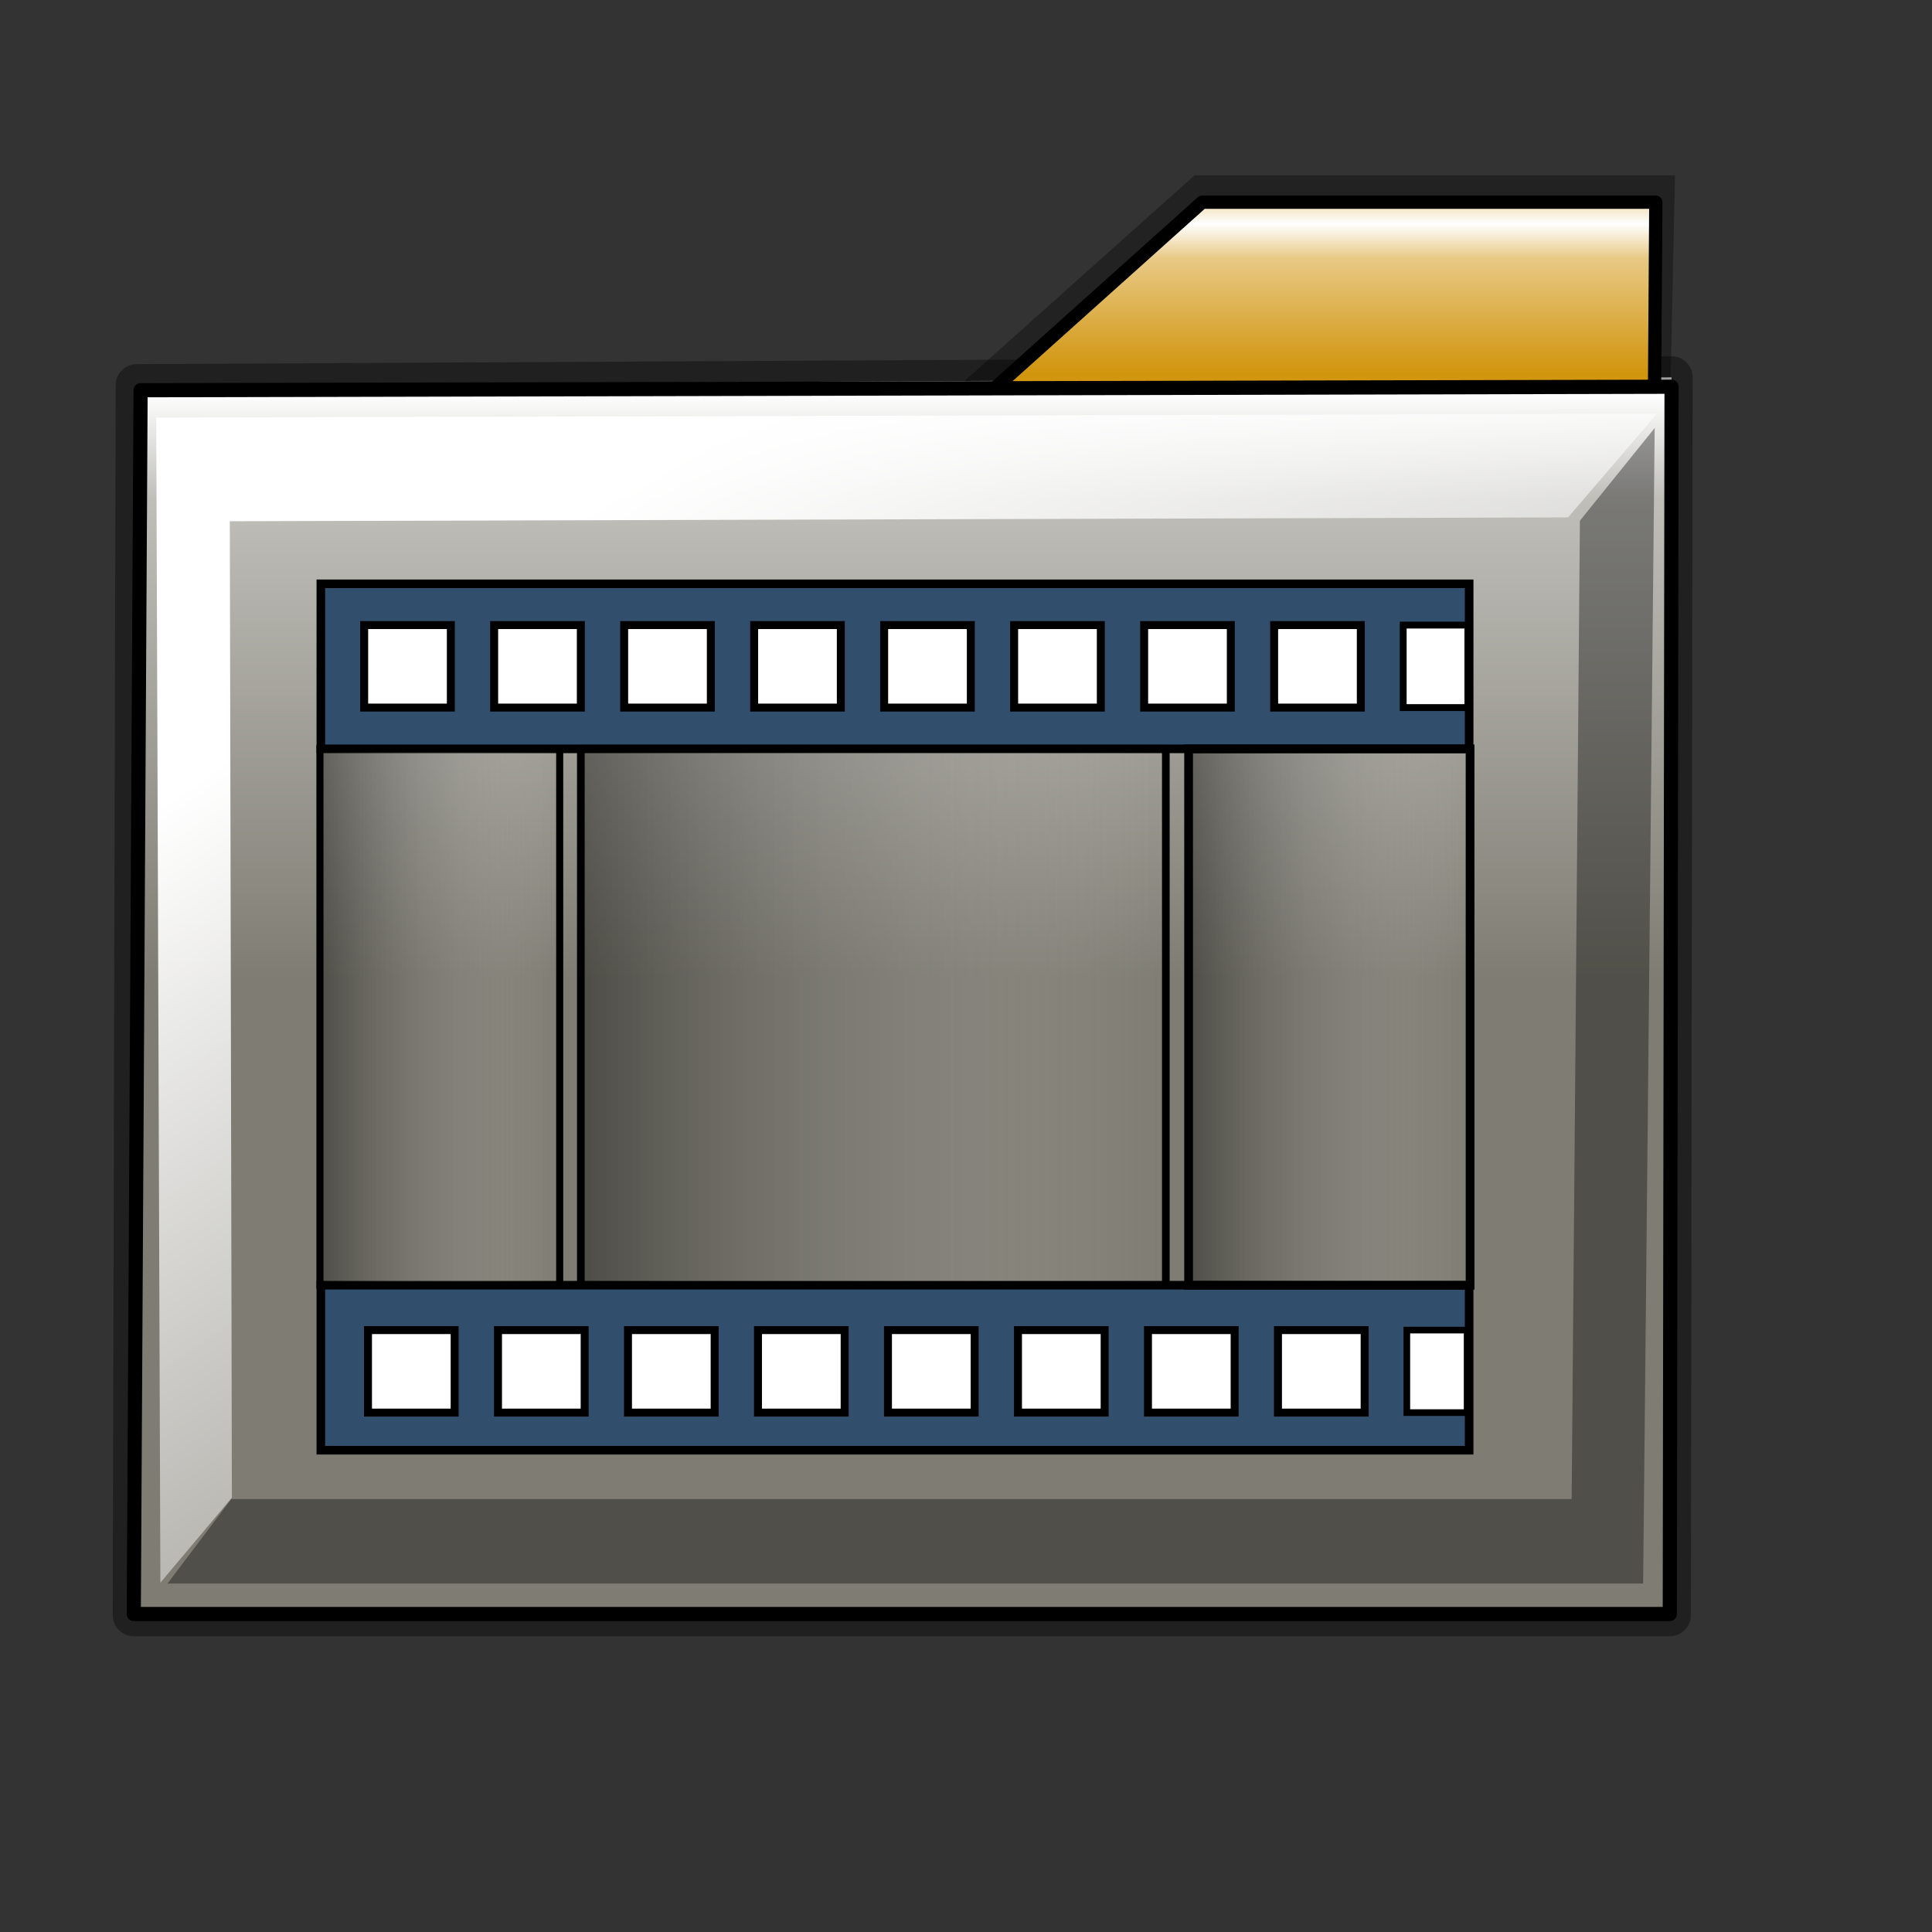 <?xml version="1.0" encoding="UTF-8" standalone="no"?>
<!-- Created with Inkscape (http://www.inkscape.org/) -->

<svg
   xmlns:dc="http://purl.org/dc/elements/1.1/"
   xmlns:cc="http://creativecommons.org/ns#"
   xmlns:rdf="http://www.w3.org/1999/02/22-rdf-syntax-ns#"
   xmlns:svg="http://www.w3.org/2000/svg"
   xmlns="http://www.w3.org/2000/svg"
   xmlns:xlink="http://www.w3.org/1999/xlink"
   xmlns:sodipodi="http://sodipodi.sourceforge.net/DTD/sodipodi-0.dtd"
   xmlns:inkscape="http://www.inkscape.org/namespaces/inkscape"
   sodipodi:docname="user-share.svg"
   height="128pt"
   width="128pt"
   inkscape:version="0.47pre4 r22446"
   sodipodi:version="0.32"
   id="svg1"
   version="1.1">
  <rect width="100%" height="100%" fill="#333333" stroke="none"/>
  <defs
     id="defs3">
    <inkscape:perspective
       sodipodi:type="inkscape:persp3d"
       inkscape:vp_x="0 : 80 : 1"
       inkscape:vp_y="0 : 1000 : 0"
       inkscape:vp_z="160 : 80 : 1"
       inkscape:persp3d-origin="80 : 53.333333 : 1"
       id="perspective64" />
    <linearGradient
       inkscape:collect="always"
       id="linearGradient3604">
      <stop
         style="stop-color:#ffffff;stop-opacity:1;"
         offset="0"
         id="stop3606" />
      <stop
         style="stop-color:#ffffff;stop-opacity:0;"
         offset="1"
         id="stop3608" />
    </linearGradient>
    <linearGradient
       inkscape:collect="always"
       xlink:href="#linearGradient3604"
       id="linearGradient3610"
       gradientTransform="matrix(1.052,0,0,0.838,11.366,17.638)"
       x1="21.389"
       y1="47.474"
       x2="95.576"
       y2="134.593"
       gradientUnits="userSpaceOnUse" />
    <linearGradient
       id="linearGradient867">
      <stop
         id="stop869"
         offset="0"
         style="stop-color:#ffffff;stop-opacity:1;" />
      <stop
         id="stop1573"
         offset="0.181"
         style="stop-color:#bfbeb9;stop-opacity:1;" />
      <stop
         id="stop871"
         offset="1"
         style="stop-color:#7f7d73;stop-opacity:1;" />
    </linearGradient>
    <linearGradient
       id="linearGradient864">
      <stop
         id="stop866"
         offset="0"
         style="stop-color:#ffffff;stop-opacity:1;" />
      <stop
         id="stop867"
         offset="0.182"
         style="stop-color:#bfbfbf;stop-opacity:1;" />
      <stop
         id="stop868"
         offset="1"
         style="stop-color:#3f3f3f;stop-opacity:1;" />
    </linearGradient>
    <linearGradient
       id="linearGradient860">
      <stop
         id="stop861"
         offset="0"
         style="stop-color:#ffffff;stop-opacity:1;" />
      <stop
         id="stop864"
         offset="0.5"
         style="stop-color:#bfbfbf;stop-opacity:1;" />
      <stop
         id="stop863"
         offset="1"
         style="stop-color:#7f7f7f;stop-opacity:1;" />
    </linearGradient>
    <linearGradient
       id="linearGradient855">
      <stop
         id="stop856"
         offset="0"
         style="stop-color:#ffffff;stop-opacity:1;" />
      <stop
         id="stop865"
         offset="0.5"
         style="stop-color:#bfbfbf;stop-opacity:1;" />
      <stop
         id="stop858"
         offset="1"
         style="stop-color:#7f7f7f;stop-opacity:1;" />
    </linearGradient>
    <linearGradient
       y2="-7.812555e-3"
       x2="0.265"
       y1="0.937"
       x1="0.823"
       id="linearGradient569"
       xlink:href="#linearGradient566" />
    <linearGradient
       id="linearGradient566">
      <stop
         id="stop567"
         offset="0"
         style="stop-color:#ffffff;stop-opacity:1;" />
      <stop
         id="stop2819"
         offset="0.229"
         style="stop-color:#e8c985;stop-opacity:1;" />
      <stop
         id="stop568"
         offset="1"
         style="stop-color:#d1940c;stop-opacity:1;" />
    </linearGradient>
    <linearGradient
       gradientUnits="userSpaceOnUse"
       gradientTransform="matrix(1.014,0,0,0.869,4.189,3.253)"
       spreadMethod="reflect"
       y2="34.336"
       x2="68.616"
       y1="19.022"
       x1="68.616"
       id="linearGradient589"
       xlink:href="#linearGradient566" />
    <linearGradient
       gradientUnits="userSpaceOnUse"
       gradientTransform="matrix(1.152,0,0,0.765,4.189,7.253)"
       spreadMethod="pad"
       y2="104.561"
       x2="57.259"
       y1="44.856"
       x1="57.259"
       id="linearGradient859"
       xlink:href="#linearGradient867" />
    <linearGradient
       inkscape:collect="always"
       xlink:href="#linearGradient867"
       id="linearGradient2105"
       gradientUnits="userSpaceOnUse"
       gradientTransform="matrix(1.152,0,0,0.754,4.189,15.055)"
       spreadMethod="pad"
       x1="57.259"
       y1="44.856"
       x2="57.259"
       y2="104.561" />
    <linearGradient
       y2="104.561"
       x2="57.259"
       y1="44.856"
       x1="57.259"
       spreadMethod="pad"
       gradientTransform="matrix(1.152,0,0,0.867,4.189,-4.15)"
       gradientUnits="userSpaceOnUse"
       id="linearGradient1355"
       xlink:href="#linearGradient867"
       inkscape:collect="always" />
    <radialGradient
       xlink:href="#linearGradient842"
       id="radialGradient841"
       cx="0.453"
       cy="0.3"
       r="0.344"
       fx="0.453"
       fy="0.294"
       spreadMethod="pad" />
    <linearGradient
       xlink:href="#linearGradient832"
       id="linearGradient839"
       x1="42.986"
       y1="108.384"
       x2="53.001"
       y2="118.99"
       spreadMethod="reflect"
       gradientTransform="matrix(0.938,0,0,0.924,4.572,6.084)"
       gradientUnits="userSpaceOnUse" />
    <linearGradient
       xlink:href="#linearGradient832"
       id="linearGradient838"
       x1="0.475"
       y1="0.343"
       x2="1.039"
       y2="0.841"
       spreadMethod="reflect" />
    <linearGradient
       xlink:href="#linearGradient832"
       id="linearGradient831"
       x1="-9.1886134e-18"
       y1="0.5"
       x2="1"
       y2="0.5" />
    <linearGradient
       xlink:href="#linearGradient842"
       id="linearGradient829"
       x1="1.098"
       y1="0.549"
       x2="-0.01"
       y2="0.4"
       spreadMethod="pad" />
    <linearGradient
       id="linearGradient826">
      <stop
         style="stop-color:#fff700;stop-opacity:1;"
         offset="0"
         id="stop827" />
      <stop
         style="stop-color:#ffc900;stop-opacity:1;"
         offset="1"
         id="stop828" />
    </linearGradient>
    <linearGradient
       id="linearGradient832">
      <stop
         style="stop-color:#ffffff;stop-opacity:1;"
         offset="0"
         id="stop833" />
      <stop
         style="stop-color:#bac7d6;stop-opacity:1;"
         offset="0.332"
         id="stop850" />
      <stop
         style="stop-color:#7590ae;stop-opacity:1;"
         offset="1"
         id="stop834" />
    </linearGradient>
    <linearGradient
       id="linearGradient842">
      <stop
         style="stop-color:#ffffff;stop-opacity:1;"
         offset="0"
         id="stop843" />
      <stop
         style="stop-color:#585858;stop-opacity:0;"
         offset="1"
         id="stop845" />
    </linearGradient>
    <linearGradient
       id="linearGradient850">
      <stop
         style="stop-color:#ffffff;stop-opacity:1;"
         offset="0"
         id="stop851" />
      <stop
         style="stop-color:#bdbcbc;stop-opacity:1;"
         offset="0.5"
         id="stop852" />
      <stop
         style="stop-color:#4c4c4c;stop-opacity:1;"
         offset="1"
         id="stop853" />
    </linearGradient>
    <inkscape:perspective
       id="perspective2898"
       inkscape:persp3d-origin="80 : 53.333333 : 1"
       inkscape:vp_z="160 : 80 : 1"
       inkscape:vp_y="0 : 1000 : 0"
       inkscape:vp_x="0 : 80 : 1"
       sodipodi:type="inkscape:persp3d" />
    <radialGradient
       xlink:href="#linearGradient566-0"
       id="radialGradient853"
       cx="0.325"
       cy="0.33"
       r="0.547"
       fx="0.322"
       fy="0.33" />
    <linearGradient
       xlink:href="#linearGradient849"
       id="linearGradient847"
       x1="0.534"
       y1="0.505"
       x2="0.332"
       y2="0.243" />
    <linearGradient
       xlink:href="#linearGradient843"
       id="linearGradient842-0"
       x1="0.802"
       y1="0.158"
       x2="0.438"
       y2="0.725" />
    <linearGradient
       xlink:href="#linearGradient838-2"
       id="linearGradient841"
       x1="0.353"
       y1="0.351"
       x2="0.48"
       y2="0.05" />
    <linearGradient
       id="linearGradient838-2">
      <stop
         style="stop-color:#ffd000;stop-opacity:1;"
         offset="0"
         id="stop839" />
      <stop
         style="stop-color:#5c5d5c;stop-opacity:1;"
         offset="1"
         id="stop840" />
    </linearGradient>
    <linearGradient
       id="linearGradient843">
      <stop
         style="stop-color:#ffffff;stop-opacity:1;"
         offset="0"
         id="stop844" />
      <stop
         style="stop-color:#5c5d5c;stop-opacity:1;"
         offset="1"
         id="stop845-9" />
    </linearGradient>
    <linearGradient
       id="linearGradient849">
      <stop
         style="stop-color:#ffc900;stop-opacity:1;"
         offset="0"
         id="stop850-1" />
      <stop
         style="stop-color:#5d5d5c;stop-opacity:1;"
         offset="1"
         id="stop851-4" />
    </linearGradient>
    <linearGradient
       xlink:href="#linearGradient566-0"
       id="linearGradient589-3"
       x1="0.444"
       y1="0.047"
       x2="0.444"
       y2="0.578"
       spreadMethod="reflect" />
    <linearGradient
       xlink:href="#linearGradient566-0"
       id="linearGradient569-4"
       x1="0.488"
       y1="0.484"
       x2="0.962"
       y2="0.484"
       spreadMethod="reflect" />
    <linearGradient
       id="linearGradient860-6">
      <stop
         style="stop-color:#ffffff;stop-opacity:1;"
         offset="0"
         id="stop861-8" />
      <stop
         style="stop-color:#ffea7d;stop-opacity:1;"
         offset="0.25"
         id="stop862" />
      <stop
         style="stop-color:#ffbf00;stop-opacity:1;"
         offset="1"
         id="stop863-8" />
    </linearGradient>
    <linearGradient
       id="linearGradient566-0">
      <stop
         style="stop-color:#ffff00;stop-opacity:1;"
         offset="0"
         id="stop567-7" />
      <stop
         style="stop-color:#ffd800;stop-opacity:1;"
         offset="0.438"
         id="stop854" />
      <stop
         style="stop-color:#ffb200;stop-opacity:1;"
         offset="1"
         id="stop568-8" />
    </linearGradient>
    <inkscape:perspective
       id="perspective2989"
       inkscape:persp3d-origin="80 : 53.333333 : 1"
       inkscape:vp_z="160 : 80 : 1"
       inkscape:vp_y="0 : 1000 : 0"
       inkscape:vp_x="0 : 80 : 1"
       sodipodi:type="inkscape:persp3d" />
    <radialGradient
       fy="0.33"
       fx="0.322"
       r="0.547"
       cy="0.33"
       cx="0.325"
       id="radialGradient853-9"
       xlink:href="#linearGradient566-6" />
    <linearGradient
       y2="0.243"
       x2="0.332"
       y1="0.505"
       x1="0.534"
       id="linearGradient847-4"
       xlink:href="#linearGradient849-2" />
    <linearGradient
       y2="0.725"
       x2="0.438"
       y1="0.158"
       x1="0.802"
       id="linearGradient842-9"
       xlink:href="#linearGradient843-2" />
    <linearGradient
       y2="0.05"
       x2="0.48"
       y1="0.351"
       x1="0.353"
       id="linearGradient841-5"
       xlink:href="#linearGradient838-0" />
    <linearGradient
       id="linearGradient838-0">
      <stop
         id="stop839-6"
         offset="0"
         style="stop-color:#ffd000;stop-opacity:1;" />
      <stop
         id="stop840-1"
         offset="1"
         style="stop-color:#5c5d5c;stop-opacity:1;" />
    </linearGradient>
    <linearGradient
       id="linearGradient843-2">
      <stop
         id="stop844-6"
         offset="0"
         style="stop-color:#ffffff;stop-opacity:1;" />
      <stop
         id="stop845-1"
         offset="1"
         style="stop-color:#5c5d5c;stop-opacity:1;" />
    </linearGradient>
    <linearGradient
       id="linearGradient849-2">
      <stop
         id="stop850-7"
         offset="0"
         style="stop-color:#ffc900;stop-opacity:1;" />
      <stop
         id="stop851-2"
         offset="1"
         style="stop-color:#5d5d5c;stop-opacity:1;" />
    </linearGradient>
    <linearGradient
       spreadMethod="reflect"
       y2="0.578"
       x2="0.444"
       y1="0.047"
       x1="0.444"
       id="linearGradient589-7"
       xlink:href="#linearGradient566-6" />
    <linearGradient
       spreadMethod="pad"
       y2="112.432"
       x2="117.78"
       y1="37.51"
       x1="45.929"
       id="linearGradient569-1"
       xlink:href="#linearGradient850-2"
       gradientTransform="matrix(0.517,0,0,0.543,38.266,45.766)"
       gradientUnits="userSpaceOnUse" />
    <linearGradient
       id="linearGradient860-0">
      <stop
         id="stop861-4"
         offset="0"
         style="stop-color:#ffffff;stop-opacity:1;" />
      <stop
         id="stop862-8"
         offset="0.25"
         style="stop-color:#ffea7d;stop-opacity:1;" />
      <stop
         id="stop863-7"
         offset="1"
         style="stop-color:#ffbf00;stop-opacity:1;" />
    </linearGradient>
    <linearGradient
       id="linearGradient566-6">
      <stop
         id="stop567-4"
         offset="0"
         style="stop-color:#ffff00;stop-opacity:1;" />
      <stop
         id="stop854-9"
         offset="0.438"
         style="stop-color:#ffd800;stop-opacity:1;" />
      <stop
         id="stop568-5"
         offset="1"
         style="stop-color:#ffb200;stop-opacity:1;" />
    </linearGradient>
    <linearGradient
       id="linearGradient850-2">
      <stop
         id="stop852-6"
         offset="0"
         style="stop-color:#eed680;stop-opacity:1;" />
      <stop
         id="stop855"
         offset="1"
         style="stop-color:#d1940c;stop-opacity:1;" />
    </linearGradient>
    <inkscape:perspective
       id="perspective3084"
       inkscape:persp3d-origin="80 : 53.333333 : 1"
       inkscape:vp_z="160 : 80 : 1"
       inkscape:vp_y="0 : 1000 : 0"
       inkscape:vp_x="0 : 80 : 1"
       sodipodi:type="inkscape:persp3d" />
    <linearGradient
       inkscape:collect="always"
       xlink:href="#linearGradient2851"
       id="linearGradient2857"
       gradientTransform="scale(0.999,1.001)"
       x1="44.247"
       y1="51.416"
       x2="79.162"
       y2="86.589"
       gradientUnits="userSpaceOnUse" />
    <linearGradient
       xlink:href="#linearGradient870"
       id="linearGradient839-1"
       x1="0.446"
       y1="0.468"
       x2="0.559"
       y2="0.587"
       spreadMethod="reflect" />
    <linearGradient
       id="linearGradient832-1">
      <stop
         style="stop-color:#ffffff;stop-opacity:1;"
         offset="0"
         id="stop833-7" />
      <stop
         style="stop-color:#00b8df;stop-opacity:1;"
         offset="0.5"
         id="stop835" />
      <stop
         style="stop-color:#0058a9;stop-opacity:1;"
         offset="1"
         id="stop834-7" />
    </linearGradient>
    <linearGradient
       id="linearGradient870">
      <stop
         style="stop-color:#ffffff;stop-opacity:1;"
         offset="0"
         id="stop871-9" />
      <stop
         style="stop-color:#ff7f7f;stop-opacity:1;"
         offset="0.5"
         id="stop875" />
      <stop
         style="stop-color:#ff0000;stop-opacity:1;"
         offset="1"
         id="stop873" />
    </linearGradient>
    <linearGradient
       id="linearGradient2851">
      <stop
         style="stop-color:#ffffff;stop-opacity:1;"
         offset="0"
         id="stop2853" />
      <stop
         style="stop-color:#ffffff;stop-opacity:0;"
         offset="1"
         id="stop2855" />
    </linearGradient>
    <linearGradient
       id="linearGradient2830">
      <stop
         style="stop-color:#ffffff;stop-opacity:1;"
         offset="0"
         id="stop2832" />
      <stop
         style="stop-color:#ffffff;stop-opacity:0;"
         offset="1"
         id="stop2834" />
    </linearGradient>
    <inkscape:perspective
       id="perspective3160"
       inkscape:persp3d-origin="80 : 53.333333 : 1"
       inkscape:vp_z="160 : 80 : 1"
       inkscape:vp_y="0 : 1000 : 0"
       inkscape:vp_x="0 : 80 : 1"
       sodipodi:type="inkscape:persp3d" />
    <linearGradient
       inkscape:collect="always"
       xlink:href="#linearGradient3604-5"
       id="linearGradient3602"
       x1="21.93"
       y1="116.83"
       x2="41.824"
       y2="148.893"
       gradientUnits="userSpaceOnUse" />
    <radialGradient
       xlink:href="#linearGradient833"
       id="radialGradient841-6" />
    <radialGradient
       xlink:href="#linearGradient833"
       id="radialGradient839"
       cx="0.5"
       cy="0.5"
       r="0.5"
       fx="0.5"
       fy="0.5"
       spreadMethod="reflect" />
    <linearGradient
       xlink:href="#linearGradient833"
       id="linearGradient836"
       x1="0.955"
       y1="0.045"
       x2="0.381"
       y2="0.323"
       spreadMethod="reflect" />
    <linearGradient
       gradientUnits="userSpaceOnUse"
       xlink:href="#linearGradient828"
       id="linearGradient831-3"
       x1="5.714"
       y1="10.158"
       x2="77.412"
       y2="80.663"
       spreadMethod="reflect" />
    <linearGradient
       id="linearGradient828">
      <stop
         style="stop-color:#8d888a;stop-opacity:1;"
         offset="0"
         id="stop829" />
      <stop
         style="stop-color:#ffffff;stop-opacity:1;"
         offset="1"
         id="stop830" />
    </linearGradient>
    <linearGradient
       id="linearGradient833">
      <stop
         style="stop-color:#000000;stop-opacity:1;"
         offset="0"
         id="stop834-76" />
      <stop
         style="stop-color:#ffc300;stop-opacity:1;"
         offset="1"
         id="stop835-7" />
    </linearGradient>
    <linearGradient
       id="linearGradient3604-5">
      <stop
         style="stop-color:#ffffff;stop-opacity:1;"
         offset="0"
         id="stop3606-9" />
      <stop
         style="stop-color:#ffffff;stop-opacity:0;"
         offset="1"
         id="stop3608-7" />
    </linearGradient>
    <inkscape:perspective
       id="perspective3235"
       inkscape:persp3d-origin="80 : 53.333333 : 1"
       inkscape:vp_z="160 : 80 : 1"
       inkscape:vp_y="0 : 1000 : 0"
       inkscape:vp_x="0 : 80 : 1"
       sodipodi:type="inkscape:persp3d" />
    <radialGradient
       fy="0.33"
       fx="0.322"
       r="0.547"
       cy="0.33"
       cx="0.325"
       id="radialGradient853-4"
       xlink:href="#linearGradient890" />
    <linearGradient
       y2="0.243"
       x2="0.332"
       y1="0.505"
       x1="0.534"
       id="linearGradient847-44"
       xlink:href="#linearGradient849-5" />
    <linearGradient
       y2="0.725"
       x2="0.438"
       y1="0.158"
       x1="0.802"
       id="linearGradient842-04"
       xlink:href="#linearGradient843-1" />
    <linearGradient
       y2="0.05"
       x2="0.48"
       y1="0.351"
       x1="0.353"
       id="linearGradient841-3"
       xlink:href="#linearGradient838-4" />
    <linearGradient
       id="linearGradient838-4">
      <stop
         id="stop839-8"
         offset="0"
         style="stop-color:#ffd000;stop-opacity:1;" />
      <stop
         id="stop840-10"
         offset="1"
         style="stop-color:#5c5d5c;stop-opacity:1;" />
    </linearGradient>
    <linearGradient
       id="linearGradient843-1">
      <stop
         id="stop844-5"
         offset="0"
         style="stop-color:#ffffff;stop-opacity:1;" />
      <stop
         id="stop845-98"
         offset="1"
         style="stop-color:#5c5d5c;stop-opacity:1;" />
    </linearGradient>
    <linearGradient
       id="linearGradient849-5">
      <stop
         id="stop850-6"
         offset="0"
         style="stop-color:#ffc900;stop-opacity:1;" />
      <stop
         id="stop851-1"
         offset="1"
         style="stop-color:#5d5d5c;stop-opacity:1;" />
    </linearGradient>
    <linearGradient
       spreadMethod="reflect"
       y2="0.578"
       x2="0.444"
       y1="0.047"
       x1="0.444"
       id="linearGradient589-8"
       xlink:href="#linearGradient566-9" />
    <linearGradient
       spreadMethod="reflect"
       y2="0.484"
       x2="0.962"
       y1="0.484"
       x1="0.488"
       id="linearGradient569-3"
       xlink:href="#linearGradient566-9" />
    <linearGradient
       id="linearGradient860-5">
      <stop
         id="stop861-0"
         offset="0"
         style="stop-color:#ffffff;stop-opacity:1;" />
      <stop
         id="stop862-9"
         offset="0.25"
         style="stop-color:#ffea7d;stop-opacity:1;" />
      <stop
         id="stop863-6"
         offset="1"
         style="stop-color:#ffbf00;stop-opacity:1;" />
    </linearGradient>
    <linearGradient
       id="linearGradient566-9">
      <stop
         id="stop567-3"
         offset="0"
         style="stop-color:#ffff00;stop-opacity:1;" />
      <stop
         id="stop854-90"
         offset="0.438"
         style="stop-color:#ffd800;stop-opacity:1;" />
      <stop
         id="stop568-88"
         offset="1"
         style="stop-color:#ffb200;stop-opacity:1;" />
    </linearGradient>
    <linearGradient
       id="linearGradient855-1">
      <stop
         id="stop856-2"
         offset="0"
         style="stop-color:#46a046;stop-opacity:1;" />
      <stop
         id="stop857"
         offset="1"
         style="stop-color:#267726;stop-opacity:1;" />
    </linearGradient>
    <linearGradient
       id="linearGradient890">
      <stop
         id="stop891"
         offset="0"
         style="stop-color:#46a046;stop-opacity:1;" />
      <stop
         id="stop893"
         offset="1"
         style="stop-color:#267726;stop-opacity:1;" />
    </linearGradient>
    <linearGradient
       y2="108.575"
       x2="135.048"
       y1="108.575"
       x1="6.608"
       id="linearGradient836-8"
       xlink:href="#linearGradient839-9"
       gradientTransform="scale(1.129,0.885)"
       gradientUnits="userSpaceOnUse" />
    <linearGradient
       id="linearGradient839-9">
      <stop
         id="stop877"
         offset="0"
         style="stop-color:#46a046;stop-opacity:1;" />
      <stop
         id="stop841"
         offset="0.394"
         style="stop-color:#df421e;stop-opacity:1;" />
      <stop
         id="stop842"
         offset="0.72"
         style="stop-color:#ada7c8;stop-opacity:1;" />
      <stop
         id="stop843-4"
         offset="1"
         style="stop-color:#eed680;stop-opacity:1;" />
    </linearGradient>
    <inkscape:perspective
       id="perspective3327"
       inkscape:persp3d-origin="80 : 53.333333 : 1"
       inkscape:vp_z="160 : 80 : 1"
       inkscape:vp_y="0 : 1000 : 0"
       inkscape:vp_x="0 : 80 : 1"
       sodipodi:type="inkscape:persp3d" />
    <linearGradient
       gradientUnits="userSpaceOnUse"
       y2="58.507"
       x2="73.062"
       y1="-18.584"
       x1="15.662"
       gradientTransform="scale(0.973,1.027)"
       id="linearGradient2086"
       xlink:href="#linearGradient2846"
       inkscape:collect="always" />
    <linearGradient
       gradientUnits="userSpaceOnUse"
       gradientTransform="matrix(0.913,0,0,0.984,3.788,4.162)"
       y2="62.29"
       x2="42.188"
       y1="113.684"
       x1="76.436"
       id="linearGradient1320"
       xlink:href="#linearGradient858"
       inkscape:collect="always" />
    <radialGradient
       id="radialGradient854"
       xlink:href="#linearGradient866" />
    <linearGradient
       gradientUnits="userSpaceOnUse"
       gradientTransform="matrix(0.913,0,0,0.983,3.788,4.162)"
       spreadMethod="reflect"
       y2="96.124"
       x2="76.34"
       y1="147.588"
       x1="117.322"
       id="linearGradient852"
       xlink:href="#linearGradient847-443" />
    <radialGradient
       gradientUnits="userSpaceOnUse"
       gradientTransform="scale(0.975,1.025)"
       fy="57.75"
       fx="84.791"
       r="42.357"
       cy="57.75"
       cx="84.791"
       id="radialGradient865"
       xlink:href="#linearGradient847-443" />
    <linearGradient
       id="linearGradient861"
       xlink:href="#linearGradient866" />
    <linearGradient
       gradientUnits="userSpaceOnUse"
       gradientTransform="matrix(0.913,0,0,0.984,3.788,4.162)"
       y2="62.29"
       x2="42.188"
       y1="113.684"
       x1="76.436"
       id="linearGradient830"
       xlink:href="#linearGradient858" />
    <linearGradient
       id="linearGradient827">
      <stop
         id="stop828-8"
         offset="0"
         style="stop-color:#000000;stop-opacity:0.669;" />
      <stop
         id="stop829-6"
         offset="1"
         style="stop-color:#ffffff;stop-opacity:0;" />
    </linearGradient>
    <linearGradient
       id="linearGradient858">
      <stop
         id="stop859"
         offset="0"
         style="stop-color:#ffab00;stop-opacity:1;" />
      <stop
         id="stop860"
         offset="1"
         style="stop-color:#ffe500;stop-opacity:1;" />
    </linearGradient>
    <linearGradient
       id="linearGradient866">
      <stop
         id="stop867-0"
         offset="0"
         style="stop-color:#ffffff;stop-opacity:0.294;" />
      <stop
         id="stop868-7"
         offset="1"
         style="stop-color:#000000;stop-opacity:0.322;" />
    </linearGradient>
    <linearGradient
       id="linearGradient847-443">
      <stop
         id="stop848"
         offset="0"
         style="stop-color:#d1940c;stop-opacity:1;" />
      <stop
         id="stop849"
         offset="1"
         style="stop-color:#eed680;stop-opacity:1;" />
    </linearGradient>
    <linearGradient
       id="linearGradient2846">
      <stop
         id="stop2848"
         offset="0"
         style="stop-color:#ffffff;stop-opacity:1;" />
      <stop
         id="stop2850"
         offset="1"
         style="stop-color:#ffffff;stop-opacity:0;" />
    </linearGradient>
    <inkscape:perspective
       id="perspective3044"
       inkscape:persp3d-origin="80 : 53.333333 : 1"
       inkscape:vp_z="160 : 80 : 1"
       inkscape:vp_y="0 : 1000 : 0"
       inkscape:vp_x="0 : 80 : 1"
       sodipodi:type="inkscape:persp3d" />
    <linearGradient
       xlink:href="#linearGradient850-3"
       id="linearGradient859-0"
       gradientTransform="matrix(0.582,0,0,1.098,24.655,9.102)"
       x1="156.068"
       y1="64.685"
       x2="217.935"
       y2="64.685"
       gradientUnits="userSpaceOnUse" />
    <linearGradient
       xlink:href="#linearGradient850-3"
       id="linearGradient855-2"
       gradientTransform="matrix(0.895,0,0,0.821,11.146,9.102)"
       x1="32.07"
       y1="86.484"
       x2="114.563"
       y2="86.484"
       gradientUnits="userSpaceOnUse" />
    <linearGradient
       xlink:href="#linearGradient850-3"
       id="linearGradient853"
       gradientTransform="matrix(0.532,0,0,1.176,15.146,9.102)"
       x1="-14.584"
       y1="60.401"
       x2="43.03"
       y2="60.401"
       gradientUnits="userSpaceOnUse" />
    <linearGradient
       id="linearGradient850-3">
      <stop
         style="stop-color:#000000;stop-opacity:0.398;"
         offset="0"
         id="stop851-14" />
      <stop
         style="stop-color:#ffffff;stop-opacity:0;"
         offset="1"
         id="stop852-9" />
    </linearGradient>
    <inkscape:perspective
       id="perspective3154"
       inkscape:persp3d-origin="80 : 53.333333 : 1"
       inkscape:vp_z="160 : 80 : 1"
       inkscape:vp_y="0 : 1000 : 0"
       inkscape:vp_x="0 : 80 : 1"
       sodipodi:type="inkscape:persp3d" />
    <linearGradient
       inkscape:collect="always"
       xlink:href="#linearGradient850-3"
       id="linearGradient3251"
       gradientUnits="userSpaceOnUse"
       gradientTransform="matrix(0.413,0,0,0.779,40.231,39.485)"
       x1="156.068"
       y1="64.685"
       x2="217.935"
       y2="64.685" />
    <linearGradient
       inkscape:collect="always"
       xlink:href="#linearGradient850-3"
       id="linearGradient3254"
       gradientUnits="userSpaceOnUse"
       gradientTransform="matrix(0.634,0,0,0.582,30.655,39.485)"
       x1="32.07"
       y1="86.484"
       x2="114.563"
       y2="86.484" />
    <linearGradient
       inkscape:collect="always"
       xlink:href="#linearGradient850-3"
       id="linearGradient3257"
       gradientUnits="userSpaceOnUse"
       gradientTransform="matrix(0.377,0,0,0.834,33.49,39.485)"
       x1="-14.584"
       y1="60.401"
       x2="43.03"
       y2="60.401" />
  </defs>
  <sodipodi:namedview
     inkscape:current-layer="svg1"
     inkscape:window-y="124"
     inkscape:window-x="332"
     snaptogrid="false"
     showgrid="false"
     inkscape:window-height="653"
     inkscape:window-width="942"
     inkscape:cy="96.568315"
     inkscape:cx="81.319485"
     inkscape:zoom="2.4781066"
     inkscape:pageshadow="2"
     inkscape:pageopacity="0.0"
     borderopacity="1.0"
     bordercolor="#666666"
     pagecolor="#ffffff"
     id="base"
     inkscape:window-maximized="0">
    <inkscape:grid
       id="GridFromPre046Settings"
       type="xygrid"
       originx="0px"
       originy="0px"
       spacingx="1mm"
       spacingy="1mm"
       color="#0000ff"
       empcolor="#0000ff"
       opacity="0.2"
       empopacity="0.4"
       empspacing="5" />
  </sodipodi:namedview>
  <path
     sodipodi:nodetypes="ccccccc"
     id="path1357"
     d="M 147.965,15.487 L 145.494,130.641 L 12.655,132.195 L 12.914,47.901 L 69.644,47.562 L 105.52,15.487 L 147.965,15.487 z "
     style="font-size:12;fill:#000000;fill-opacity:0.329;fill-rule:evenodd;stroke:none;stroke-width:1.173;stroke-linecap:round;stroke-linejoin:round;stroke-miterlimit:4" />
  <path
     sodipodi:nodetypes="ccccc"
     id="path1343"
     d="M 12.08,34.029 L 11.817,142.68 L 147.504,142.68 L 147.66,33.333 L 12.08,34.029 z "
     style="font-size:12;fill:url(#linearGradient2105);fill-rule:evenodd;stroke:#000000;stroke-width:3.724;stroke-linecap:round;stroke-linejoin:round;stroke-miterlimit:4;stroke-opacity:0.372" />
  <path
     sodipodi:nodetypes="cc"
     id="path607"
     d="M 19.264,89.296 L 63.716,39.353"
     style="font-size:12;fill:#000002;fill-opacity:0.201;fill-rule:evenodd;stroke:none;stroke-width:3.8;stroke-linecap:round;stroke-linejoin:round" />
  <path
     sodipodi:nodetypes="cc"
     id="path608"
     d="M 108.168,39.353 L 152.621,89.296"
     style="font-size:12;fill:#000002;fill-opacity:0.201;fill-rule:evenodd;stroke:none;stroke-width:3.8;stroke-linecap:round;stroke-linejoin:round" />
  <path
     id="path609"
     d="M 19.264,129.103 L 152.621,129.103"
     style="font-size:12;fill:none;fill-opacity:1;fill-rule:evenodd;stroke:none;stroke-width:1.25;stroke-miterlimit:4" />
  <path
     id="path610"
     d="M 19.264,136.237 L 152.621,136.237"
     style="font-size:12;fill:none;fill-opacity:1;fill-rule:evenodd;stroke:none;stroke-width:1.25;stroke-miterlimit:4" />
  <path
     id="path611"
     d="M 19.264,121.968 L 152.621,121.968"
     style="font-size:12;fill:none;fill-opacity:1;fill-rule:evenodd;stroke:none;stroke-width:1.25;stroke-miterlimit:4" />
  <path
     sodipodi:nodetypes="cc"
     id="path613"
     d="M 19.264,89.296 L 63.716,39.353"
     style="font-size:12;fill:#000002;fill-opacity:0.201;fill-rule:evenodd;stroke:none;stroke-width:3.8;stroke-linecap:round;stroke-linejoin:round" />
  <path
     sodipodi:nodetypes="cc"
     id="path614"
     d="M 108.168,39.353 L 152.621,89.296"
     style="font-size:12;fill:#000002;fill-opacity:0.201;fill-rule:evenodd;stroke:none;stroke-width:3.8;stroke-linecap:round;stroke-linejoin:round" />
  <path
     id="path615"
     d="M 19.264,129.103 L 152.621,129.103"
     style="font-size:12;fill:none;fill-opacity:1;fill-rule:evenodd;stroke:none;stroke-width:1.25;stroke-miterlimit:4" />
  <path
     id="path616"
     d="M 19.264,136.237 L 152.621,136.237"
     style="font-size:12;fill:none;fill-opacity:1;fill-rule:evenodd;stroke:none;stroke-width:1.25;stroke-miterlimit:4" />
  <path
     id="path617"
     d="M 19.264,121.968 L 152.621,121.968"
     style="font-size:12;fill:none;fill-opacity:1;fill-rule:evenodd;stroke:none;stroke-width:1.25;stroke-miterlimit:4" />
  <path
     sodipodi:nodetypes="ccccc"
     id="path594"
     d="M 12.914,35.37 L 12.914,142.195 L 146.271,142.195 L 146.271,35.37 L 12.914,35.37 z "
     style="font-size:12;fill:#ffffff;fill-opacity:1;fill-rule:evenodd;stroke:#000000;stroke-width:1.173;stroke-linecap:round;stroke-linejoin:round;stroke-miterlimit:4" />
  <path
     sodipodi:nodetypes="ccccccc"
     id="path950"
     d="M 146.271,17.86 L 145.494,130.641 L 12.655,132.195 L 12.914,47.901 L 72.695,47.901 L 106.198,17.86 L 146.271,17.86 z "
     style="font-size:12;fill:url(#linearGradient589);fill-opacity:1;fill-rule:evenodd;stroke:#000000;stroke-width:1.173;stroke-linecap:round;stroke-linejoin:round;stroke-miterlimit:4" />
  <path
     sodipodi:nodetypes="ccccc"
     id="path886"
     d="M 12.419,34.472 L 11.817,142.576 L 147.504,142.576 L 147.66,34.163 L 12.419,34.472 z "
     style="font-size:12;fill:url(#linearGradient1355);fill-rule:evenodd;stroke:#000000;stroke-width:1.25;stroke-linecap:round;stroke-linejoin:round;stroke-miterlimit:4" />
  <path
     id="path1624"
     d="M 17.669,138.987 L 151.026,138.987"
     style="font-size:12;fill:#000002;fill-opacity:0.201;fill-rule:evenodd;stroke:none;stroke-width:1.25;stroke-miterlimit:4" />
  <path
     id="path1625"
     d="M 17.669,142.384 L 151.026,142.384"
     style="font-size:12;fill:#000002;fill-opacity:0.201;fill-rule:evenodd;stroke:none;stroke-width:1.25;stroke-miterlimit:4" />
  <path
     id="path1626"
     d="M 17.669,135.589 L 151.026,135.589"
     style="font-size:12;fill:#000002;fill-opacity:0.201;fill-rule:evenodd;stroke:none;stroke-width:1.25;stroke-miterlimit:4" />
  <path
     id="path1627"
     d="M 17.669,138.987 L 151.026,138.987"
     style="font-size:12;fill:#000002;fill-opacity:0.201;fill-rule:evenodd;stroke:none;stroke-width:1.25;stroke-miterlimit:4" />
  <path
     id="path1628"
     d="M 17.669,142.384 L 151.026,142.384"
     style="font-size:12;fill:#000002;fill-opacity:0.201;fill-rule:evenodd;stroke:none;stroke-width:1.25;stroke-miterlimit:4" />
  <path
     id="path1629"
     d="M 17.669,135.589 L 151.026,135.589"
     style="font-size:12;fill:#000002;fill-opacity:0.201;fill-rule:evenodd;stroke:none;stroke-width:1.25;stroke-miterlimit:4" />
  <path
     id="path981"
     d="M 19.327,135.198 L 152.684,135.198"
     style="font-size:12;fill:#000002;fill-opacity:0.201;fill-rule:evenodd;stroke:none;stroke-width:1.25;stroke-miterlimit:4" />
  <path
     id="path982"
     d="M 19.327,138.596 L 152.684,138.596"
     style="font-size:12;fill:#000002;fill-opacity:0.201;fill-rule:evenodd;stroke:none;stroke-width:1.25;stroke-miterlimit:4" />
  <path
     id="path983"
     d="M 19.327,131.801 L 152.684,131.801"
     style="font-size:12;fill:#000002;fill-opacity:0.201;fill-rule:evenodd;stroke:none;stroke-width:1.25;stroke-miterlimit:4" />
  <path
     id="path984"
     d="M 19.327,135.198 L 152.684,135.198"
     style="font-size:12;fill:#000002;fill-opacity:0.201;fill-rule:evenodd;stroke:none;stroke-width:1.25;stroke-miterlimit:4" />
  <path
     id="path985"
     d="M 19.327,138.596 L 152.684,138.596"
     style="font-size:12;fill:#000002;fill-opacity:0.201;fill-rule:evenodd;stroke:none;stroke-width:1.25;stroke-miterlimit:4" />
  <path
     id="path986"
     d="M 19.327,131.801 L 152.684,131.801"
     style="font-size:12;fill:#000002;fill-opacity:0.201;fill-rule:evenodd;stroke:none;stroke-width:1.25;stroke-miterlimit:4" />
  <path
     sodipodi:nodetypes="ccccccc"
     id="path1328"
     d="M 13.803,36.886 L 14.168,139.809 L 20.484,132.299 L 20.301,46.045 L 138.517,45.706 L 146.366,36.547 L 13.803,36.886 z "
     style="fill:url(#linearGradient3610);fill-opacity:1;fill-rule:evenodd;stroke:none;stroke-width:0.25pt;stroke-linecap:butt;stroke-linejoin:miter;stroke-opacity:1" />
  <path
     sodipodi:nodetypes="ccccccc"
     id="path2874"
     d="M 145.15,139.888 L 146.168,37.811 L 139.563,45.999 L 138.834,132.425 L 20.426,132.425 L 14.793,139.888 L 145.15,139.888 z "
     style="fill:#000000;fill-opacity:0.364;fill-rule:evenodd;stroke:none;stroke-width:0.25pt;stroke-linecap:butt;stroke-linejoin:miter;stroke-opacity:1" />
  <rect
     y="113.53"
     x="28.342"
     height="14.578"
     width="101.438"
     id="rect858"
     style="fill:#314e6c;fill-opacity:1;fill-rule:evenodd;stroke:#000000;stroke-width:0.76;stroke-miterlimit:4" />
  <rect
     y="51.572"
     x="28.342"
     height="14.578"
     width="101.438"
     id="rect857"
     style="fill:#314e6c;fill-opacity:1;fill-rule:evenodd;stroke:#000000;stroke-width:0.76;stroke-miterlimit:4" />
  <rect
     y="66.139"
     x="28.263"
     height="47.391"
     width="21.179"
     id="rect826"
     style="fill:url(#linearGradient3257);fill-rule:evenodd;stroke:#000000;stroke-width:0.469pt" />
  <rect
     y="66.139"
     x="51.309"
     height="47.391"
     width="51.676"
     id="rect827"
     style="fill:url(#linearGradient3254);fill-rule:evenodd;stroke:#000000;stroke-width:0.508pt" />
  <rect
     y="66.151"
     x="104.997"
     height="47.391"
     width="24.864"
     id="rect828"
     style="fill:url(#linearGradient3251);fill-rule:evenodd;stroke:#000000;stroke-width:0.579pt" />
  <rect
     y="55.217"
     x="32.17"
     height="7.289"
     width="7.656"
     id="rect829"
     style="fill:#ffffff;fill-rule:evenodd;stroke:#000000;stroke-width:0.527pt" />
  <rect
     y="55.217"
     x="43.653"
     height="7.289"
     width="7.656"
     id="rect830"
     style="fill:#ffffff;fill-rule:evenodd;stroke:#000000;stroke-width:0.527pt" />
  <rect
     y="55.217"
     x="55.137"
     height="7.289"
     width="7.656"
     id="rect831"
     style="fill:#ffffff;fill-rule:evenodd;stroke:#000000;stroke-width:0.527pt" />
  <rect
     y="55.217"
     x="66.62"
     height="7.289"
     width="7.656"
     id="rect832"
     style="fill:#ffffff;fill-rule:evenodd;stroke:#000000;stroke-width:0.527pt" />
  <rect
     y="55.217"
     x="78.104"
     height="7.289"
     width="7.656"
     id="rect833"
     style="fill:#ffffff;fill-rule:evenodd;stroke:#000000;stroke-width:0.527pt" />
  <rect
     y="55.217"
     x="89.587"
     height="7.289"
     width="7.656"
     id="rect834"
     style="fill:#ffffff;fill-rule:evenodd;stroke:#000000;stroke-width:0.527pt" />
  <rect
     y="55.217"
     x="101.071"
     height="7.289"
     width="7.656"
     id="rect835"
     style="fill:#ffffff;fill-rule:evenodd;stroke:#000000;stroke-width:0.527pt" />
  <rect
     y="55.217"
     x="112.554"
     height="7.289"
     width="7.656"
     id="rect836"
     style="fill:#ffffff;fill-rule:evenodd;stroke:#000000;stroke-width:0.527pt" />
  <rect
     y="55.217"
     x="123.954"
     height="7.289"
     width="5.714"
     id="rect837"
     style="fill:#ffffff;fill-rule:evenodd;stroke:#000000;stroke-width:0.455pt" />
  <rect
     y="117.496"
     x="32.507"
     height="7.289"
     width="7.656"
     id="rect838"
     style="fill:#ffffff;fill-rule:evenodd;stroke:#000000;stroke-width:0.527pt" />
  <rect
     y="117.496"
     x="43.991"
     height="7.289"
     width="7.656"
     id="rect839"
     style="fill:#ffffff;fill-rule:evenodd;stroke:#000000;stroke-width:0.527pt" />
  <rect
     y="117.496"
     x="55.474"
     height="7.289"
     width="7.656"
     id="rect840"
     style="fill:#ffffff;fill-rule:evenodd;stroke:#000000;stroke-width:0.527pt" />
  <rect
     y="117.496"
     x="66.958"
     height="7.289"
     width="7.656"
     id="rect841"
     style="fill:#ffffff;fill-rule:evenodd;stroke:#000000;stroke-width:0.527pt" />
  <rect
     y="117.496"
     x="78.441"
     height="7.289"
     width="7.656"
     id="rect842"
     style="fill:#ffffff;fill-rule:evenodd;stroke:#000000;stroke-width:0.527pt" />
  <rect
     y="117.496"
     x="89.925"
     height="7.289"
     width="7.656"
     id="rect843"
     style="fill:#ffffff;fill-rule:evenodd;stroke:#000000;stroke-width:0.527pt" />
  <rect
     y="117.496"
     x="101.408"
     height="7.289"
     width="7.656"
     id="rect844"
     style="fill:#ffffff;fill-rule:evenodd;stroke:#000000;stroke-width:0.527pt" />
  <rect
     y="117.496"
     x="112.892"
     height="7.289"
     width="7.656"
     id="rect845"
     style="fill:#ffffff;fill-rule:evenodd;stroke:#000000;stroke-width:0.527pt" />
  <rect
     y="117.496"
     x="124.275"
     height="7.289"
     width="5.326"
     id="rect846"
     style="fill:#ffffff;fill-rule:evenodd;stroke:#000000;stroke-width:0.44pt" />
</svg>
